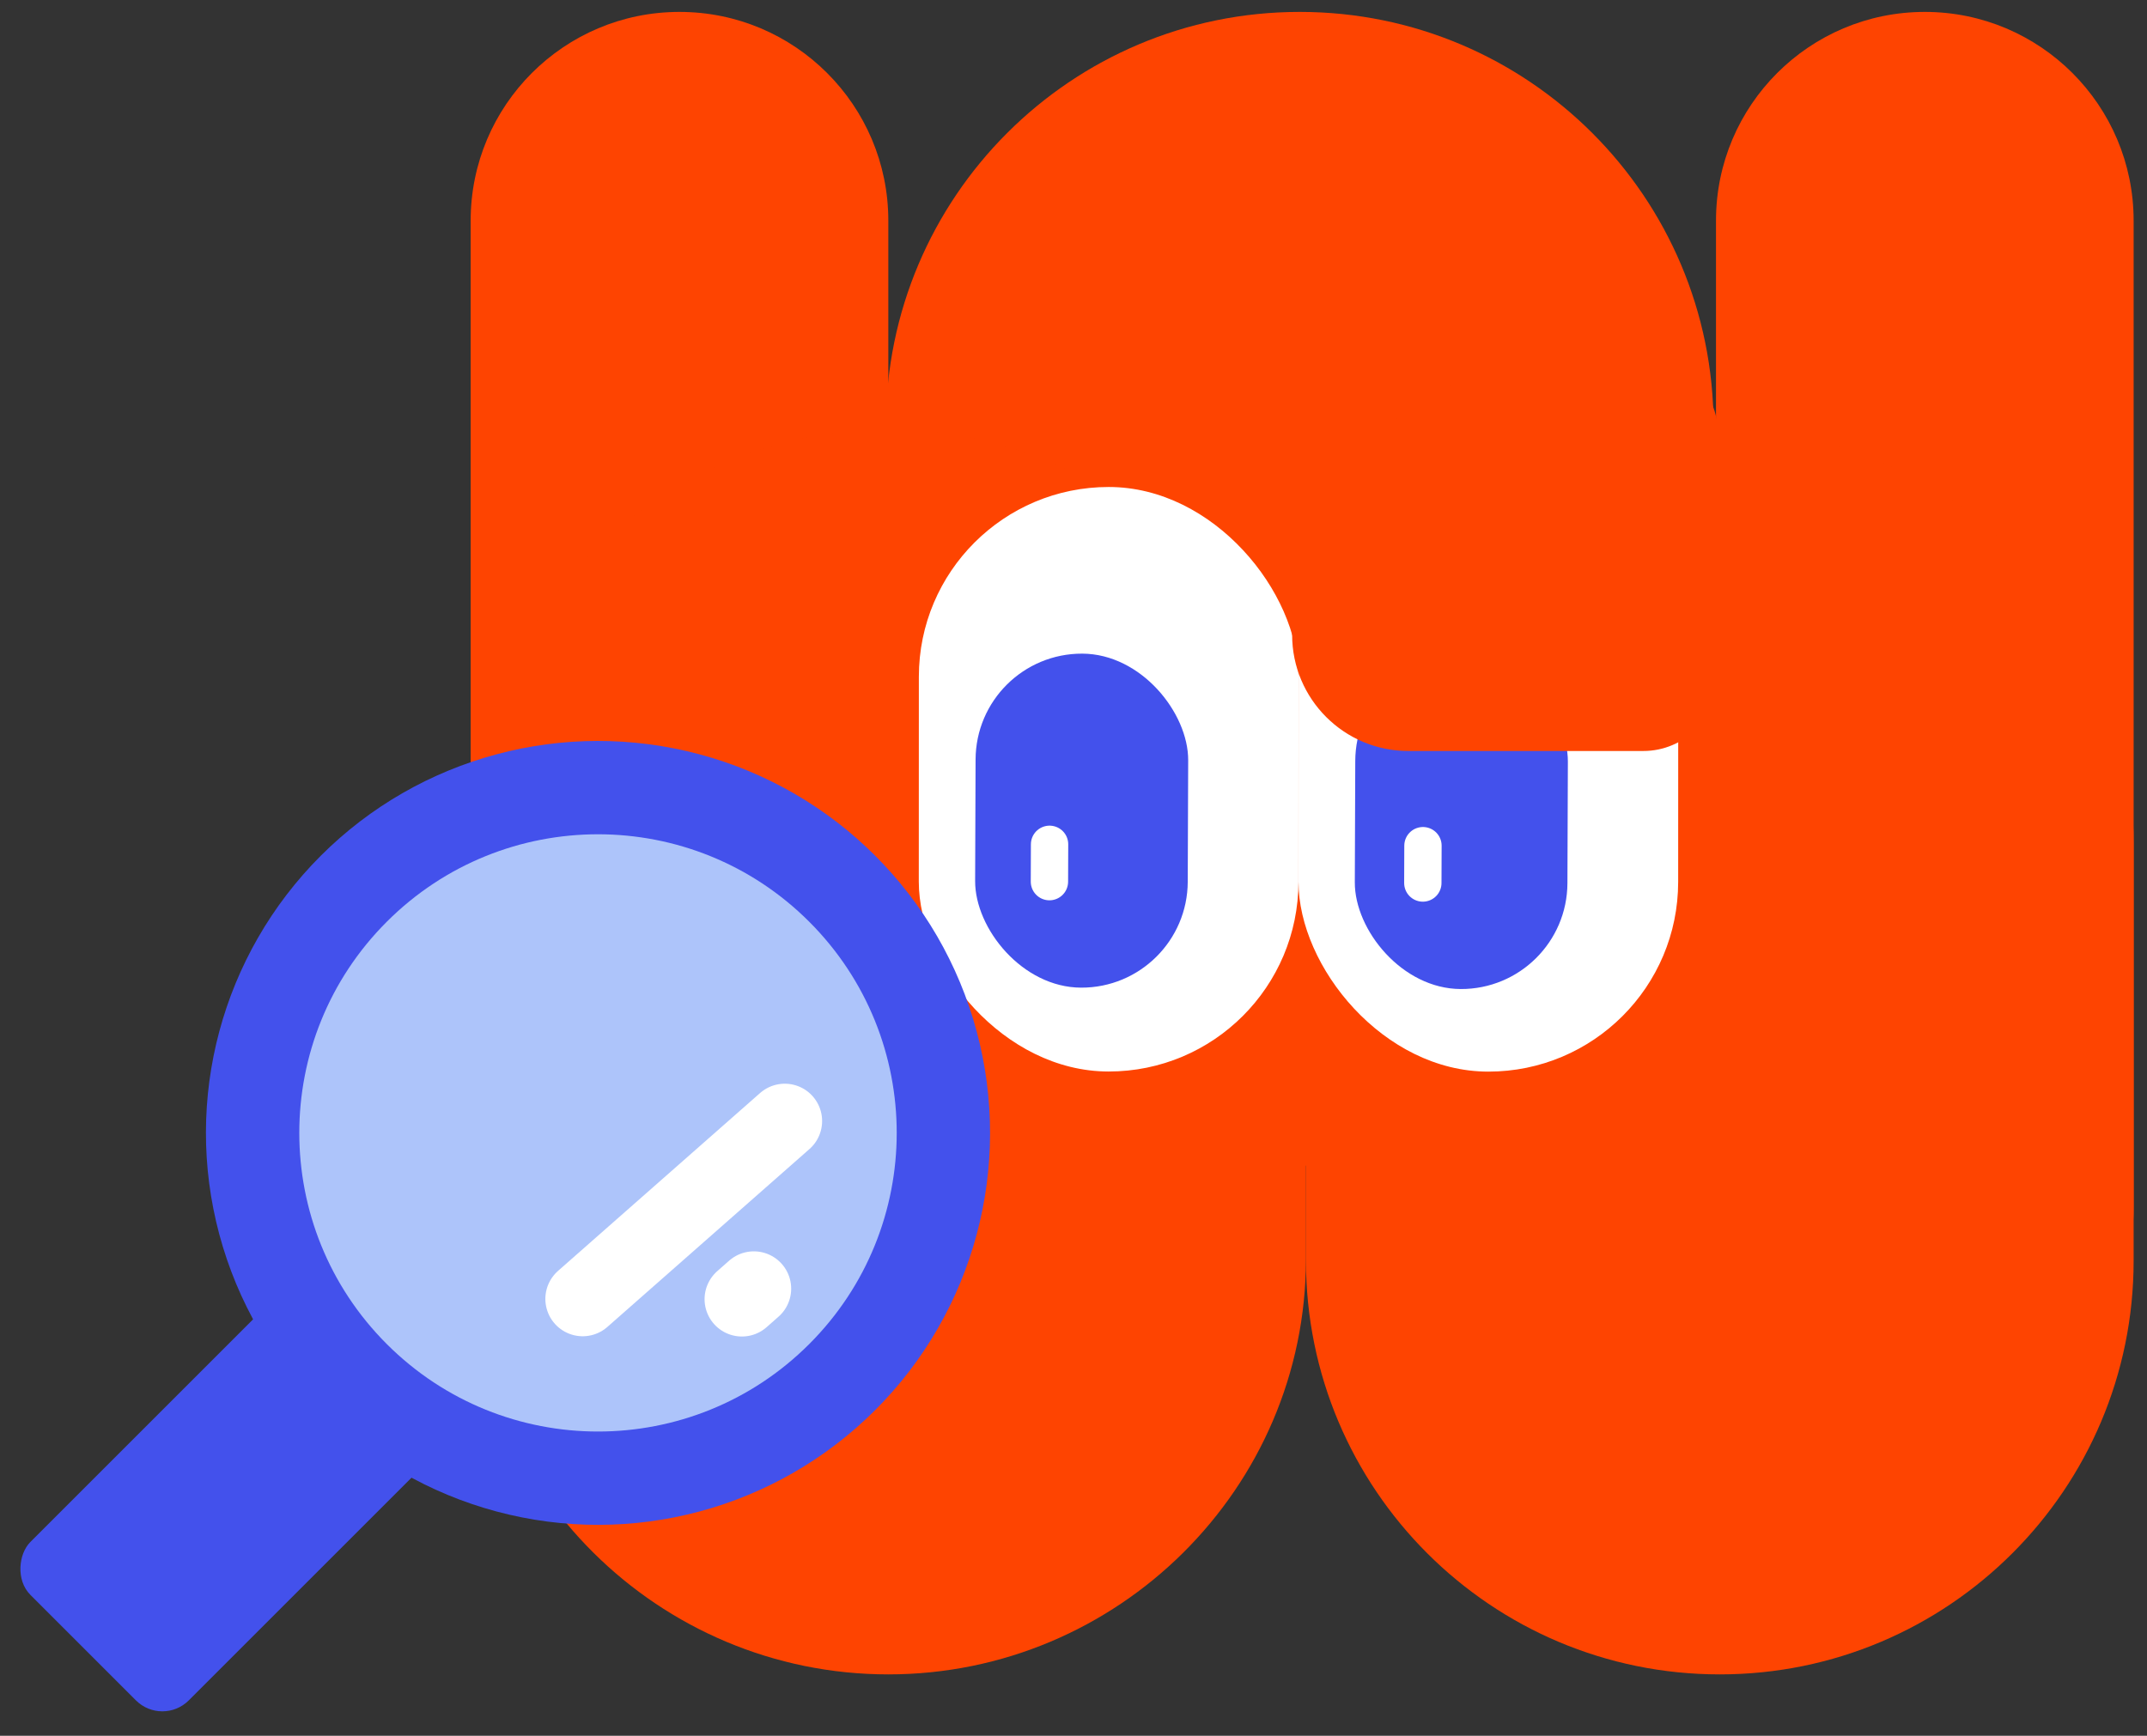 <svg width="115" height="93" viewBox="0 0 115 93" fill="none" xmlns="http://www.w3.org/2000/svg">
<rect x="0" y="0" width="115" height="93" fill="#333333" stroke="none"/>
<path d="M47.45 22.804C47.45 10.562 57.374 0.638 69.617 0.638C81.859 0.638 91.783 10.562 91.783 22.804V40.294C91.783 52.536 81.859 62.46 69.617 62.46C57.374 62.46 47.45 52.536 47.45 40.294V22.804Z" fill="#FE4401"/>
<path d="M25.21 11.823C25.21 5.645 30.218 0.638 36.395 0.638C42.573 0.638 47.581 5.645 47.581 11.823V64.697C47.581 70.875 42.573 75.882 36.395 75.882C30.218 75.882 25.21 70.875 25.21 64.697L25.21 11.823Z" fill="#FE4401"/>
<path d="M25.21 45.276C25.21 32.978 35.282 23.008 47.581 23.008C59.879 23.008 69.951 32.978 69.951 45.276V67.443C69.951 79.741 59.879 89.711 47.581 89.711C35.282 89.711 25.21 79.741 25.21 67.443L25.21 45.276Z" fill="#FE4401"/>
<path d="M91.914 11.823C91.914 5.645 96.921 0.638 103.099 0.638C109.276 0.638 114.284 5.645 114.284 11.823V64.697C114.284 70.875 109.276 75.882 103.099 75.882C96.921 75.882 91.914 70.875 91.914 64.697V11.823Z" fill="#FE4401"/>
<path d="M69.951 45.174C69.951 32.932 79.875 23.008 92.117 23.008C104.359 23.008 114.284 32.932 114.284 45.174V67.544C114.284 79.787 104.359 89.711 92.117 89.711C79.875 89.711 69.951 79.787 69.951 67.544V45.174Z" fill="#FE4401"/>
<rect x="49.22" y="26.089" width="20.336" height="31.318" rx="10.168" transform="rotate(0.017 49.22 26.089)" fill="white"/>
<rect x="69.558" y="26.095" width="20.336" height="31.318" rx="10.168" transform="rotate(0.017 69.558 26.095)" fill="white"/>
<rect x="52.276" y="35" width="11.388" height="17.896" rx="5.694" transform="rotate(0.21 52.276 35)" fill="#4351EC"/>
<rect x="72.613" y="35.074" width="11.388" height="17.896" rx="5.694" transform="rotate(0.21 72.613 35.074)" fill="#4351EC"/>
<path d="M56.218 45.237L56.211 47.237" stroke="white" stroke-width="2" stroke-linecap="round"/>
<path d="M76.218 45.31L76.211 47.31" stroke="white" stroke-width="2" stroke-linecap="round"/>
<circle cx="32.031" cy="60.699" r="21" transform="rotate(45 32.031 60.699)" fill="#4351EC"/>
<circle cx="32.031" cy="60.699" r="16" transform="rotate(45 32.031 60.699)" fill="#ADC4FA"/>
<rect x="15.06" y="69.184" width="12" height="21" rx="2" transform="rotate(45 15.06 69.184)" fill="#4351EC"/>
<path d="M31.211 69.594L42.035 60.063" stroke="white" stroke-width="4" stroke-linecap="round" stroke-linejoin="round"/>
<path d="M39.739 69.608L40.378 69.045" stroke="white" stroke-width="4" stroke-linecap="round" stroke-linejoin="round"/>
<path d="M69.211 34.015C69.211 37.452 71.997 40.237 75.433 40.237H88.017C90.227 40.237 92.017 38.446 92.017 36.237V23.203C92.017 21.013 90.242 19.237 88.051 19.237H83.989C75.827 19.237 69.211 25.853 69.211 34.015V34.015Z" fill="#FE4401"/>
</svg>
